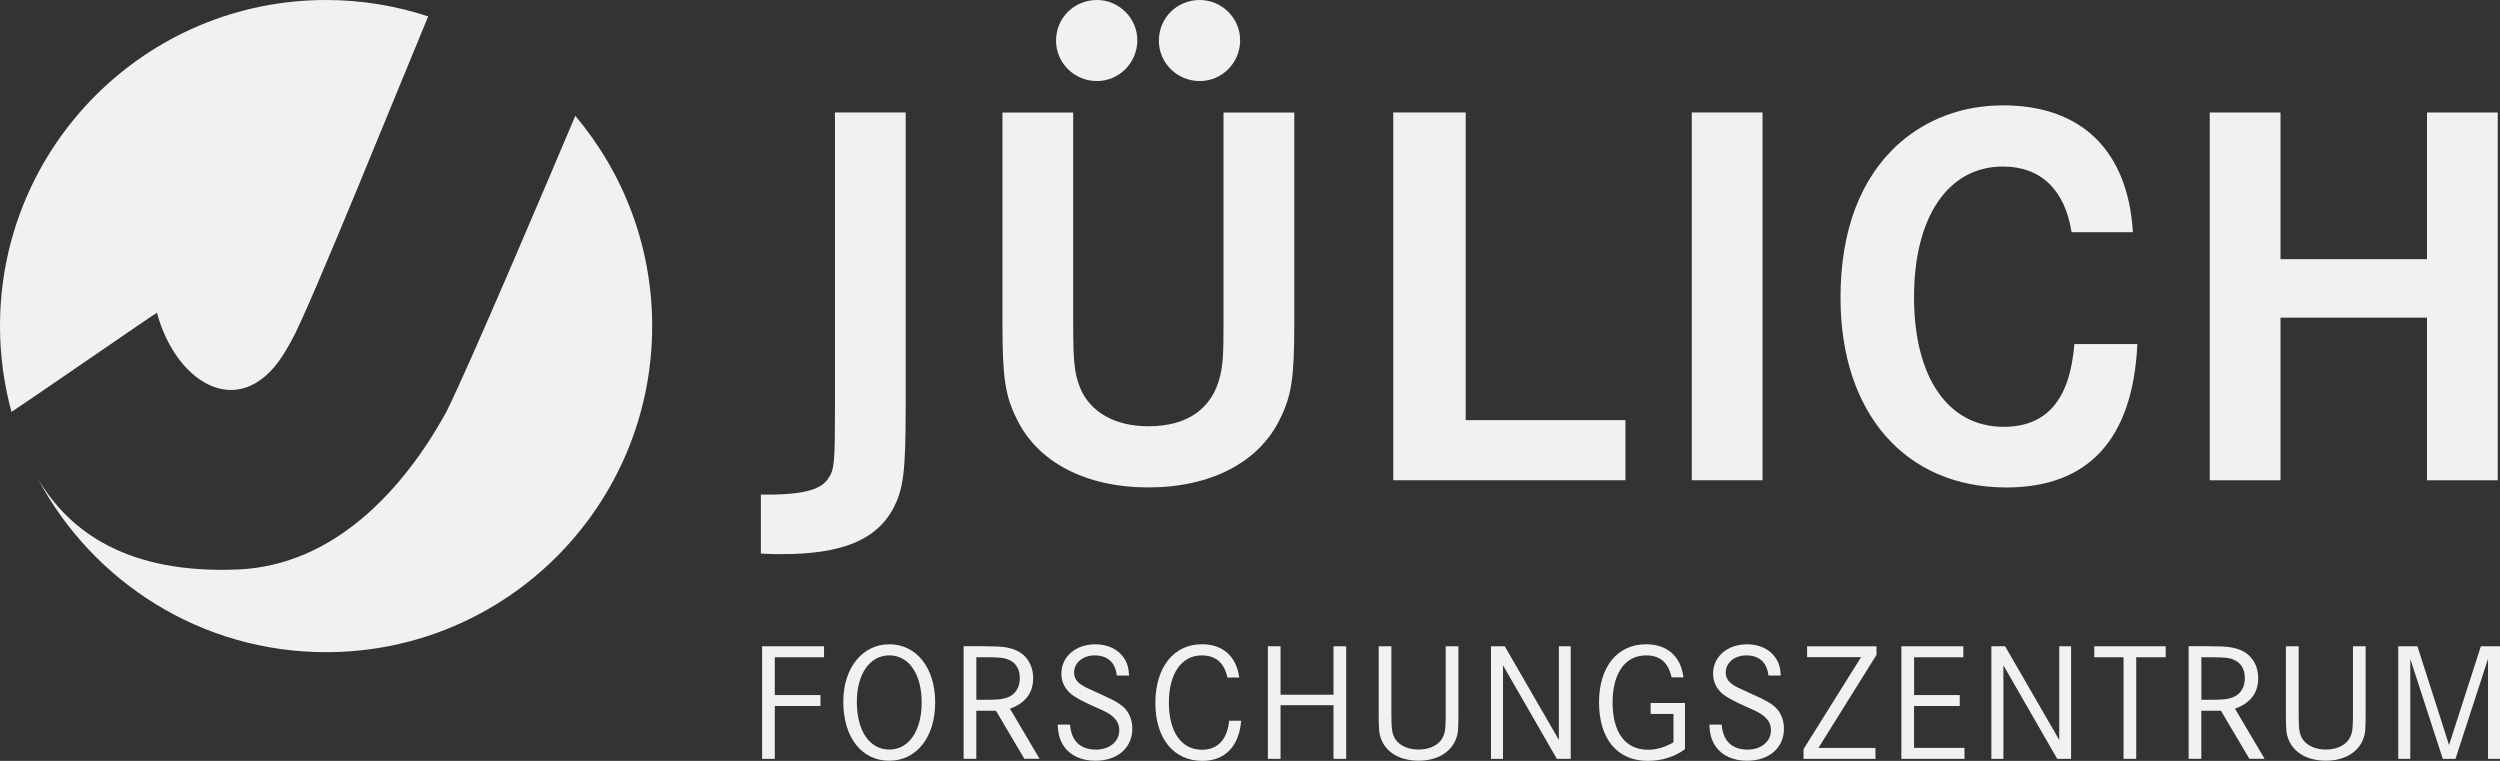 <?xml version="1.0" encoding="UTF-8" standalone="no"?>
<svg
   xmlns:dc="http://purl.org/dc/elements/1.1/"
   xmlns:cc="http://creativecommons.org/ns#"
   xmlns:rdf="http://www.w3.org/1999/02/22-rdf-syntax-ns#"
   xmlns:svg="http://www.w3.org/2000/svg"
   xmlns="http://www.w3.org/2000/svg"
   version="1.1"
   id="svg3400"
   viewBox="0 0 69 21" fill="#f1f1f1">
  <rect x="0" y="0" width="69" height="21" fill="#333333" stroke="none"/>
  <defs
     id="defs3402" />
  <g
     id="layer1" />
  <path
     d="m 7.921,9.619 c 0.002,0 0.07,-0.127 0.124,-0.219 C 8.486,8.653 11.163,2.016 11.818,0.453 10.932,0.161 9.985,0 9,0 4.029,0 0,4.03 0,9 0,9.82 0.112,10.613 0.317,11.368 0.882,11 4.326,8.617 4.331,8.633 4.883,10.665 6.741,11.712 7.921,9.619 Z M 15.878,3.198 C 15.202,4.798 12.926,10.165 12.316,11.373 11.114,13.559 9.193,15.598 6.592,15.716 3.538,15.853 1.921,14.687 1.05,13.219 2.562,16.063 5.555,18 9,18 13.971,18 18,13.97 18,9 18,6.789 17.201,4.765 15.878,3.198"
     id="logo" />
  <path
     d="m 22.645,19.183 0,0.303 -1.261,0 0,1.458 -0.35,0 0,-3.107 1.709,0 0,0.303 -1.359,0 0,1.044 1.261,0"
     id="f" />
  <path
     d="m 23.649,19.37 c 0,0.806 0.351,1.318 0.897,1.318 0.537,0 0.892,-0.517 0.892,-1.3 0,-0.787 -0.355,-1.3 -0.892,-1.3 -0.537,0 -0.897,0.512 -0.897,1.281 z m 2.162,0.019 c 0,0.955 -0.514,1.607 -1.266,1.607 -0.766,0 -1.27,-0.647 -1.27,-1.63 0,-0.927 0.523,-1.584 1.27,-1.584 0.752,0 1.266,0.652 1.266,1.607"
     id="o" />
  <path
     d="m 27.166,19.314 c 0.378,0 0.486,-0.01 0.631,-0.061 0.224,-0.079 0.35,-0.275 0.35,-0.54 0,-0.238 -0.107,-0.419 -0.294,-0.498 -0.145,-0.065 -0.252,-0.075 -0.696,-0.075 l -0.21,0 0,1.174 0.219,0 z m -0.019,-1.477 c 0.481,0 0.659,0.019 0.864,0.098 0.313,0.121 0.504,0.415 0.504,0.782 0,0.41 -0.215,0.689 -0.64,0.843 l 0.817,1.383 -0.42,0 -0.784,-1.327 -0.542,0 0,1.327 -0.35,0 0,-3.107 0.551,0"
     id="r" />
  <path
     d="m 30.822,18.643 c -0.033,-0.354 -0.252,-0.554 -0.607,-0.554 -0.327,0 -0.57,0.2 -0.57,0.475 0,0.131 0.065,0.247 0.187,0.326 0.103,0.07 0.103,0.07 0.556,0.275 0.411,0.182 0.574,0.284 0.691,0.424 0.112,0.14 0.173,0.321 0.173,0.522 0,0.531 -0.411,0.885 -1.018,0.885 -0.378,0 -0.677,-0.135 -0.855,-0.377 -0.121,-0.168 -0.173,-0.336 -0.187,-0.62 l 0.341,0 c 0.033,0.447 0.28,0.69 0.715,0.69 0.378,0 0.644,-0.224 0.644,-0.536 0,-0.154 -0.061,-0.275 -0.187,-0.382 -0.098,-0.084 -0.177,-0.126 -0.486,-0.261 -0.336,-0.149 -0.542,-0.261 -0.649,-0.349 -0.182,-0.149 -0.276,-0.34 -0.276,-0.568 0,-0.47 0.393,-0.81 0.939,-0.81 0.341,0 0.626,0.135 0.785,0.373 0.093,0.135 0.131,0.27 0.145,0.489 l -0.341,0"
     id="s" />
  <path
     d="m 33.877,18.699 c -0.089,-0.41 -0.327,-0.61 -0.71,-0.61 -0.556,0 -0.906,0.503 -0.906,1.304 0,0.806 0.345,1.3 0.911,1.3 0.435,0 0.701,-0.28 0.752,-0.801 l 0.332,0 C 34.199,20.599 33.811,21 33.186,21 c -0.794,0 -1.298,-0.619 -1.298,-1.598 0,-0.983 0.504,-1.621 1.284,-1.621 0.579,0 0.953,0.335 1.032,0.918 l -0.327,0"
     id="c" />
  <path
     d="m 36.805,19.174 0,-1.337 0.35,0 0,3.107 -0.35,0 0,-1.481 -1.462,0 0,1.481 -0.35,0 0,-3.107 0.35,0 0,1.337 1.462,0"
     id="h" />
  <path
     d="m 38.402,17.837 0,1.831 c 0,0.475 0.019,0.591 0.112,0.736 0.117,0.177 0.355,0.284 0.64,0.284 0.332,0 0.593,-0.144 0.687,-0.382 0.051,-0.121 0.061,-0.242 0.061,-0.638 l 0,-1.831 0.35,0 0,1.835 c 0,0.494 -0.009,0.578 -0.075,0.745 -0.15,0.363 -0.528,0.578 -1.023,0.578 -0.5,0 -0.878,-0.214 -1.027,-0.578 -0.065,-0.168 -0.075,-0.251 -0.075,-0.745 l 0,-1.835 0.35,0"
     id="u" />
  <path
     d="m 41.531,17.837 1.494,2.585 0,-2.585 0.327,0 0,3.107 -0.383,0 -1.486,-2.581 0,2.581 -0.332,0 0,-3.107 0.378,0"
     id="n" />
  <path
     d="m 46.505,19.402 0,1.276 C 46.211,20.893 45.86,21 45.478,21 c -0.841,0 -1.345,-0.606 -1.345,-1.616 0,-0.978 0.505,-1.602 1.298,-1.602 0.584,0 0.962,0.331 1.032,0.913 l -0.327,0 c -0.094,-0.415 -0.318,-0.606 -0.705,-0.606 -0.574,0 -0.924,0.489 -0.924,1.3 0,0.829 0.355,1.304 0.976,1.304 0.238,0 0.477,-0.07 0.705,-0.205 l 0,-0.783 -0.631,0 0,-0.303 0.948,0"
     id="g" />
  <path
     d="m 48.807,18.643 c -0.032,-0.354 -0.252,-0.554 -0.607,-0.554 -0.327,0 -0.57,0.2 -0.57,0.475 0,0.131 0.065,0.247 0.187,0.326 0.103,0.07 0.103,0.07 0.556,0.275 0.411,0.182 0.574,0.284 0.691,0.424 0.112,0.14 0.173,0.321 0.173,0.522 0,0.531 -0.411,0.885 -1.018,0.885 -0.378,0 -0.677,-0.135 -0.854,-0.377 -0.122,-0.168 -0.173,-0.336 -0.187,-0.62 l 0.341,0 c 0.033,0.447 0.28,0.69 0.714,0.69 0.378,0 0.645,-0.224 0.645,-0.536 0,-0.154 -0.061,-0.275 -0.187,-0.382 -0.098,-0.084 -0.177,-0.126 -0.486,-0.261 -0.336,-0.149 -0.542,-0.261 -0.649,-0.349 -0.182,-0.149 -0.275,-0.34 -0.275,-0.568 0,-0.47 0.392,-0.81 0.939,-0.81 0.341,0 0.626,0.135 0.785,0.373 0.093,0.135 0.131,0.27 0.145,0.489 l -0.341,0"
     id="s2" />
  <path
     d="m 51.791,17.837 0,0.238 -1.602,2.567 1.574,0 0,0.303 -1.985,0 0,-0.27 1.588,-2.539 -1.49,0 0,-0.298 1.915,0"
     id="z" />
  <path
     d="m 54.089,19.183 0,0.303 -1.261,0 0,1.155 1.392,0 0,0.303 -1.742,0 0,-3.107 1.71,0 0,0.303 -1.359,0 0,1.044 1.261,0"
     id="e" />
  <path
     d="m 55.341,17.837 1.494,2.585 0,-2.585 0.327,0 0,3.107 -0.383,0 -1.485,-2.581 0,2.581 -0.332,0 0,-3.107 0.378,0"
     id="n2" />
  <path
     d="m 59.773,17.837 0,0.303 -0.813,0 0,2.804 -0.35,0 0,-2.804 -0.808,0 0,-0.303 1.971,0"
     id="t" />
  <path
     d="m 60.977,19.314 c 0.378,0 0.486,-0.01 0.631,-0.061 0.224,-0.079 0.35,-0.275 0.35,-0.54 0,-0.238 -0.107,-0.419 -0.294,-0.498 -0.145,-0.065 -0.252,-0.075 -0.696,-0.075 l -0.21,0 0,1.174 0.219,0 z m -0.019,-1.477 c 0.481,0 0.659,0.019 0.864,0.098 0.313,0.121 0.504,0.415 0.504,0.782 0,0.41 -0.215,0.689 -0.64,0.843 l 0.817,1.383 -0.42,0 -0.785,-1.327 -0.542,0 0,1.327 -0.35,0 0,-3.107 0.551,0"
     id="r2" />
  <path
     d="m 63.443,17.837 0,1.831 c 0,0.475 0.019,0.591 0.112,0.736 0.117,0.177 0.355,0.284 0.64,0.284 0.332,0 0.593,-0.144 0.686,-0.382 0.051,-0.121 0.061,-0.242 0.061,-0.638 l 0,-1.831 0.35,0 0,1.835 c 0,0.494 -0.009,0.578 -0.075,0.745 -0.15,0.363 -0.528,0.578 -1.023,0.578 -0.5,0 -0.878,-0.214 -1.028,-0.578 -0.065,-0.168 -0.075,-0.251 -0.075,-0.745 l 0,-1.835 0.35,0"
     id="u2" />
  <path
     d="m 66.721,17.837 0.873,2.725 0.878,-2.725 0.528,0 0,3.107 -0.331,0 0,-2.758 -0.897,2.758 -0.351,0 -0.897,-2.758 0,2.758 -0.332,0 0,-3.107 0.528,0"
     id="m" />
  <path
     d="m 24.997,3.104 0,8.081 c 0,1.872 -0.061,2.328 -0.366,2.891 -0.473,0.837 -1.419,1.218 -3.051,1.218 -0.122,0 -0.32,0 -0.58,-0.015 l 0,-1.628 0.336,0 c 0.885,-0.015 1.358,-0.152 1.541,-0.472 0.153,-0.228 0.168,-0.456 0.168,-1.948 l 0,-8.127 1.953,0"
     id="J" />
  <path
     d="m 34.228,1.111 c 0,0.624 -0.503,1.126 -1.114,1.126 -0.626,0 -1.129,-0.502 -1.129,-1.111 0,-0.639 0.503,-1.126 1.129,-1.126 0.611,0 1.114,0.502 1.114,1.111 z m -2.838,0 c 0,0.624 -0.504,1.126 -1.114,1.126 -0.626,0 -1.129,-0.502 -1.129,-1.111 0,-0.639 0.503,-1.126 1.129,-1.126 0.61,0 1.114,0.502 1.114,1.111 z m -1.77,1.994 0,5.829 c 0,1.02 0.03,1.355 0.183,1.75 0.274,0.685 0.961,1.081 1.892,1.081 1.083,0 1.77,-0.487 1.983,-1.4 0.077,-0.32 0.091,-0.624 0.091,-1.431 l 0,-5.829 1.953,0 0,5.859 c 0,1.461 -0.076,1.963 -0.396,2.602 -0.58,1.202 -1.922,1.887 -3.631,1.887 -1.709,0 -3.052,-0.685 -3.631,-1.887 -0.32,-0.639 -0.396,-1.141 -0.396,-2.602 l 0,-5.859 1.952,0"
     id="Ü" />
  <path
     d="m 40.453,3.104 0,8.492 4.409,0 0,1.659 -6.408,0 0,-10.151 1.999,0"
     id="L" />
  <path
     d="m 46.693,13.255 1.953,0 0,-10.151 -1.953,0 0,10.151 z"
     id="I" />
  <path
     d="M 57.175,6.407 C 56.992,5.235 56.32,4.596 55.283,4.596 c -1.511,0 -2.456,1.385 -2.456,3.607 0,2.222 0.946,3.577 2.472,3.577 1.19,0 1.831,-0.746 1.953,-2.283 l 1.739,0 c -0.122,2.617 -1.343,3.957 -3.616,3.957 -2.792,0 -4.577,-2.054 -4.577,-5.235 0,-1.857 0.549,-3.303 1.617,-4.261 0.778,-0.685 1.77,-1.05 2.868,-1.05 2.167,0 3.448,1.248 3.585,3.501 l -1.694,0"
     id="C" />
  <path
     d="m 66.985,7.153 0,-4.048 1.953,0 0,10.151 -1.953,0 0,-4.489 -4.043,0 0,4.489 -1.953,0 0,-10.151 1.953,0 0,4.048 4.043,0"
     id="H" />
</svg>
